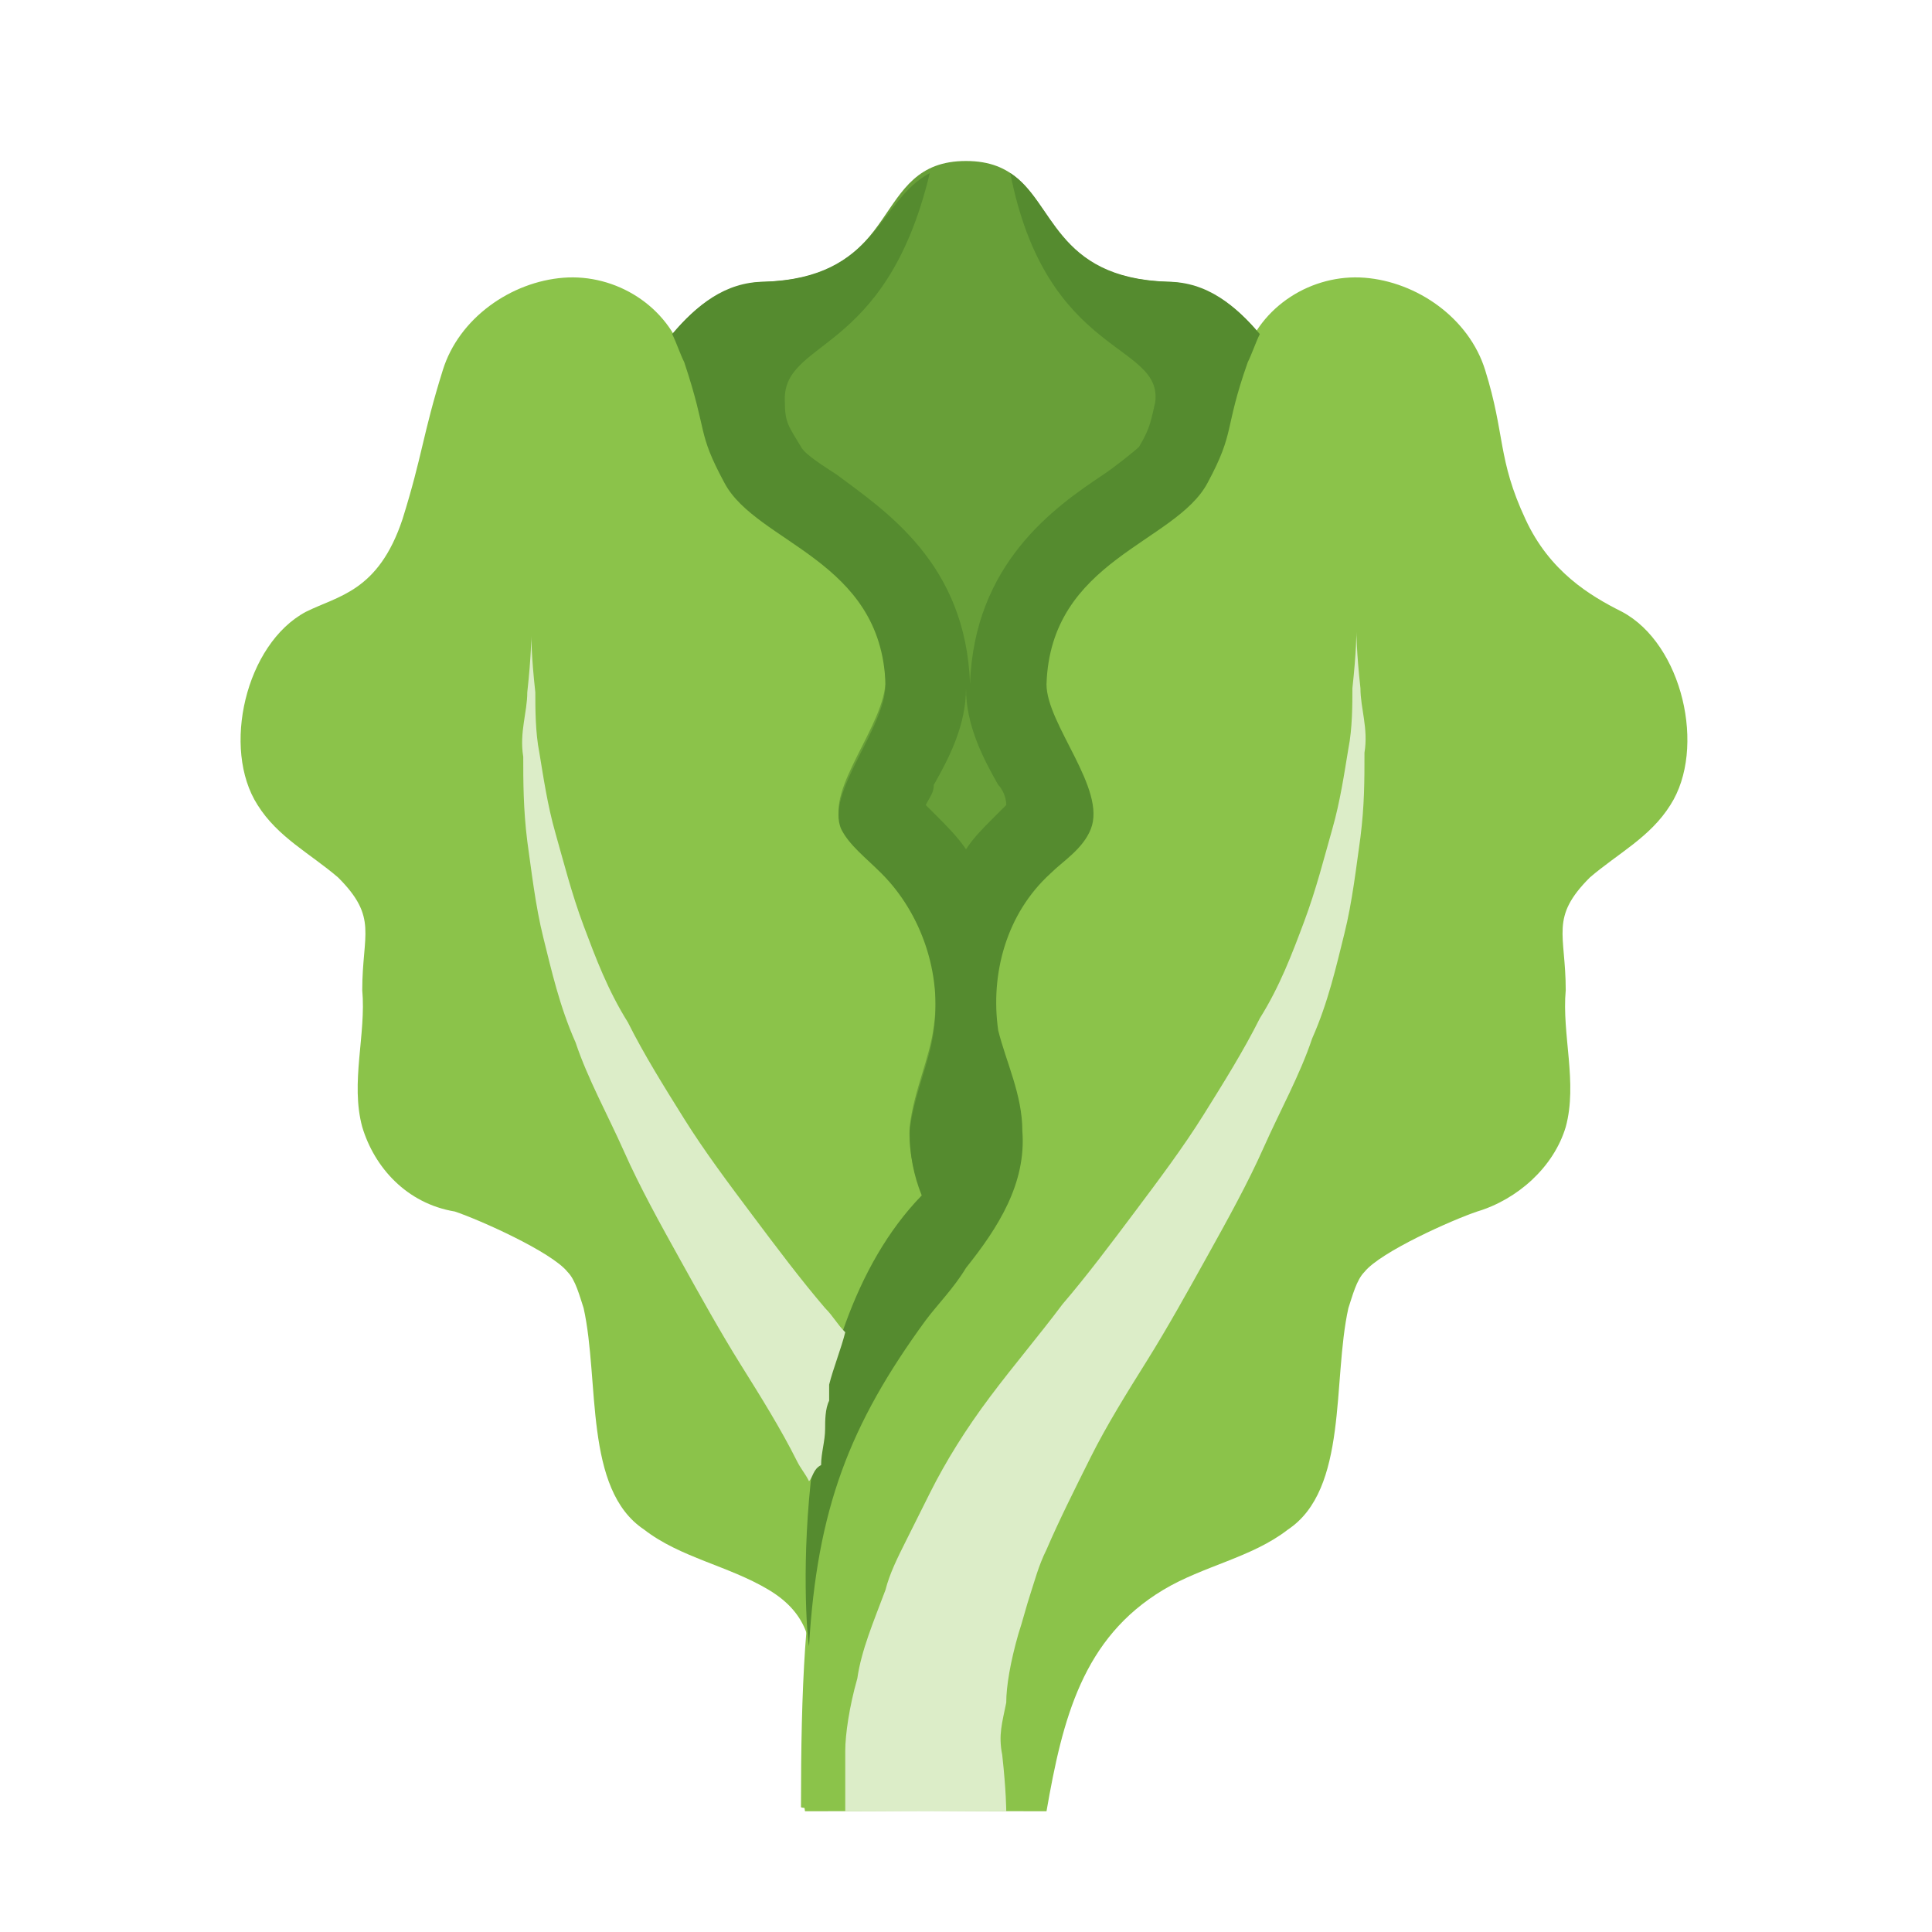 <svg xmlns="http://www.w3.org/2000/svg" width="48" height="48" viewBox="0 0 172 172"><g fill="none" stroke-miterlimit="10" font-family="none" font-weight="none" font-size="none" text-anchor="none" style="mix-blend-mode:normal"><path d="M0 172V0h172v172z"/><path d="M103.917 25.083C91.375 24.725 94.6 14.333 86 14.333c-8.6 0-5.375 10.392-17.917 10.75C57.692 25.442 53.75 43 53.75 43L86 125.417 118.25 43s-3.942-17.558-14.333-17.917z" fill="#689f38"/><path d="M71.667 161.25c-1.434-8.242 3.941-15.408-3.225-19.708-3.584-2.15-7.884-2.867-11.109-5.375-5.375-3.584-3.941-13.259-5.375-19.709-.358-1.075-.716-2.508-1.433-3.225-1.433-1.791-7.883-4.658-10.033-5.375-4.3-.716-7.167-3.941-8.242-7.525-1.075-3.941.358-8.241 0-12.183 0-5.017 1.433-6.45-2.15-10.033-2.508-2.15-5.375-3.584-7.167-6.45-3.225-5.017-1.075-14.334 4.3-17.2 2.867-1.434 6.45-1.792 8.6-8.242 1.792-5.733 1.792-7.525 3.584-13.258 1.433-4.659 6.091-7.884 10.75-8.242 4.658-.358 9.316 2.508 10.75 7.167 2.15 6.45 1.075 6.091 3.583 10.75 2.867 5.375 13.975 6.808 14.333 17.916 0 3.942-5.375 9.675-3.941 12.9.716 1.434 2.15 2.509 3.583 3.942 3.583 3.583 5.375 8.958 4.658 13.975-.358 2.867-1.791 5.733-2.15 8.958-.358 6.45 4.659 11.467 8.6 16.842 9.317 12.542 3.584 22.217 3.584 43.717 0 .358-21.5.358-21.5.358z" fill="#8bc34a"/><path d="M93.167 161.25c1.433-8.242 3.225-15.408 10.391-19.708 3.584-2.15 7.884-2.867 11.109-5.375 5.375-3.584 3.941-13.259 5.375-19.709.358-1.075.716-2.508 1.433-3.225 1.433-1.791 7.883-4.658 10.033-5.375 3.584-1.075 6.809-3.941 7.884-7.525 1.075-3.941-.359-8.241 0-12.183 0-5.017-1.434-6.45 2.15-10.033 2.508-2.15 5.375-3.584 7.166-6.45 3.225-5.017 1.075-14.334-4.3-17.2-2.866-1.434-6.45-3.584-8.6-8.242-2.508-5.375-1.791-7.525-3.583-13.258-1.433-4.659-6.092-7.884-10.75-8.242-4.658-.358-9.317 2.508-10.75 7.167-2.15 6.45-1.075 6.091-3.583 10.75-2.867 5.375-13.975 6.808-14.334 17.916 0 3.942 5.375 9.675 3.942 12.9-.717 1.434-2.15 2.509-3.583 3.942-3.584 3.583-5.375 8.958-4.659 13.975.359 2.867 1.792 5.733 2.15 8.958.359 6.45-4.658 11.467-8.6 16.842-9.316 12.542-10.75 22.217-10.75 43.717.359.358 21.859.358 21.859.358z" fill="#8bc34a"/><path d="M103.917 25.083c-10.034-.358-10.034-7.166-13.975-9.675 3.225 16.484 13.616 15.05 12.9 20.425-.359 1.434-.359 2.15-1.434 3.942-.358.358-2.15 1.792-3.225 2.508-4.3 2.867-11.466 7.884-11.825 18.634v0C86 50.167 78.833 45.508 74.533 42.283c-1.075-.716-2.866-1.791-3.225-2.508-1.075-1.792-1.433-2.15-1.433-3.942-.358-5.733 8.958-3.941 12.9-20.425-4.658 2.509-4.658 9.317-14.692 9.675-3.583 0-6.091 2.15-8.241 4.659.358.716.716 1.791 1.075 2.508 2.15 6.45 1.075 6.092 3.583 10.75 2.867 5.375 13.975 6.808 14.333 17.917 0 3.941-5.375 9.675-3.941 12.9.716 1.433 2.15 2.508 3.583 3.941 3.583 3.584 5.375 8.959 4.658 13.975-.358 2.867-1.791 5.734-2.15 8.959 0 2.15.359 3.941 1.075 5.733-12.183 12.542-10.391 38.342-10.033 40.133.717-12.183 3.583-19.708 10.392-29.025 1.075-1.433 2.508-2.866 3.583-4.658 2.867-3.583 5.375-7.525 5.017-12.183 0-3.225-1.434-6.092-2.15-8.959-.717-5.016.716-10.391 4.658-13.975 1.075-1.075 2.867-2.15 3.583-3.941 1.434-3.584-3.941-9.317-3.941-12.9C93.525 49.808 104.633 48.375 107.5 43c2.508-4.658 1.433-4.658 3.583-10.75.359-.717.717-1.792 1.075-2.508-2.15-2.509-4.658-4.659-8.241-4.659zM88.508 72.742c-1.075 1.075-1.791 1.791-2.508 2.866-.717-1.075-1.792-2.15-2.508-2.866l-1.075-1.075c.358-.717.716-1.075.716-1.792C84.567 67.367 86 64.5 86 61.275c0 3.225 1.433 6.092 2.867 8.6.358.358.716 1.075.716 1.792l-1.075 1.075z" fill="#558b2f"/><path d="M72.025 131.867c-.358-.717-.717-1.075-1.075-1.792-1.433-2.867-3.225-5.733-5.017-8.6-1.791-2.867-3.583-6.092-5.375-9.317-1.791-3.225-3.583-6.45-5.016-9.675-1.434-3.225-3.225-6.45-4.3-9.675-1.434-3.225-2.15-6.45-2.867-9.316-.717-2.867-1.075-6.092-1.433-8.6-.359-2.867-.359-5.375-.359-7.525-.358-2.15.359-3.942.359-5.734.358-3.225.358-5.016.358-5.016s0 1.791.358 5.016c0 1.434 0 3.584.359 5.375.358 2.15.716 4.659 1.433 7.167.717 2.508 1.433 5.375 2.508 8.242 1.075 2.866 2.15 5.733 3.942 8.6 1.433 2.866 3.225 5.733 5.017 8.6 1.791 2.866 3.941 5.733 6.091 8.6 2.15 2.866 4.3 5.733 6.45 8.241.717.717 1.075 1.434 1.792 2.15-.358 1.434-1.075 3.225-1.433 4.659V124.7c-.359.717-.359 1.792-.359 2.508 0 1.075-.358 2.15-.358 3.225-.717.359-.717 1.075-1.075 1.434zm17.558 29.383s0-1.792-.358-5.017c-.358-1.791 0-2.866.358-4.658 0-1.433.359-3.583 1.075-6.092.359-1.075.717-2.508 1.075-3.583.359-1.075.717-2.508 1.434-3.942 1.075-2.508 2.508-5.375 3.941-8.241 1.434-2.867 3.225-5.734 5.017-8.6 1.792-2.867 3.583-6.092 5.375-9.317 1.792-3.225 3.583-6.45 5.017-9.675 1.433-3.225 3.225-6.45 4.3-9.675 1.433-3.225 2.15-6.45 2.866-9.317.717-2.866 1.075-6.091 1.434-8.6.358-2.866.358-5.016.358-7.525.358-2.15-.358-3.941-.358-5.733-.359-3.225-.359-5.017-.359-5.017s0 1.792-.358 5.017c0 1.433 0 3.583-.358 5.375-.359 2.15-.717 4.658-1.434 7.167-.716 2.508-1.433 5.375-2.508 8.241-1.075 2.867-2.15 5.734-3.942 8.6-1.433 2.867-3.225 5.734-5.016 8.6-1.792 2.867-3.942 5.734-6.092 8.6-2.15 2.867-4.3 5.734-6.45 8.242-2.15 2.867-4.3 5.375-6.45 8.242-2.15 2.866-3.942 5.733-5.375 8.6l-2.15 4.3c-.717 1.433-1.433 2.866-1.792 4.3-1.075 2.866-2.15 5.375-2.508 7.883-.717 2.508-1.075 5.017-1.075 6.45v5.375z" fill="#dcedc8"/></g></svg>